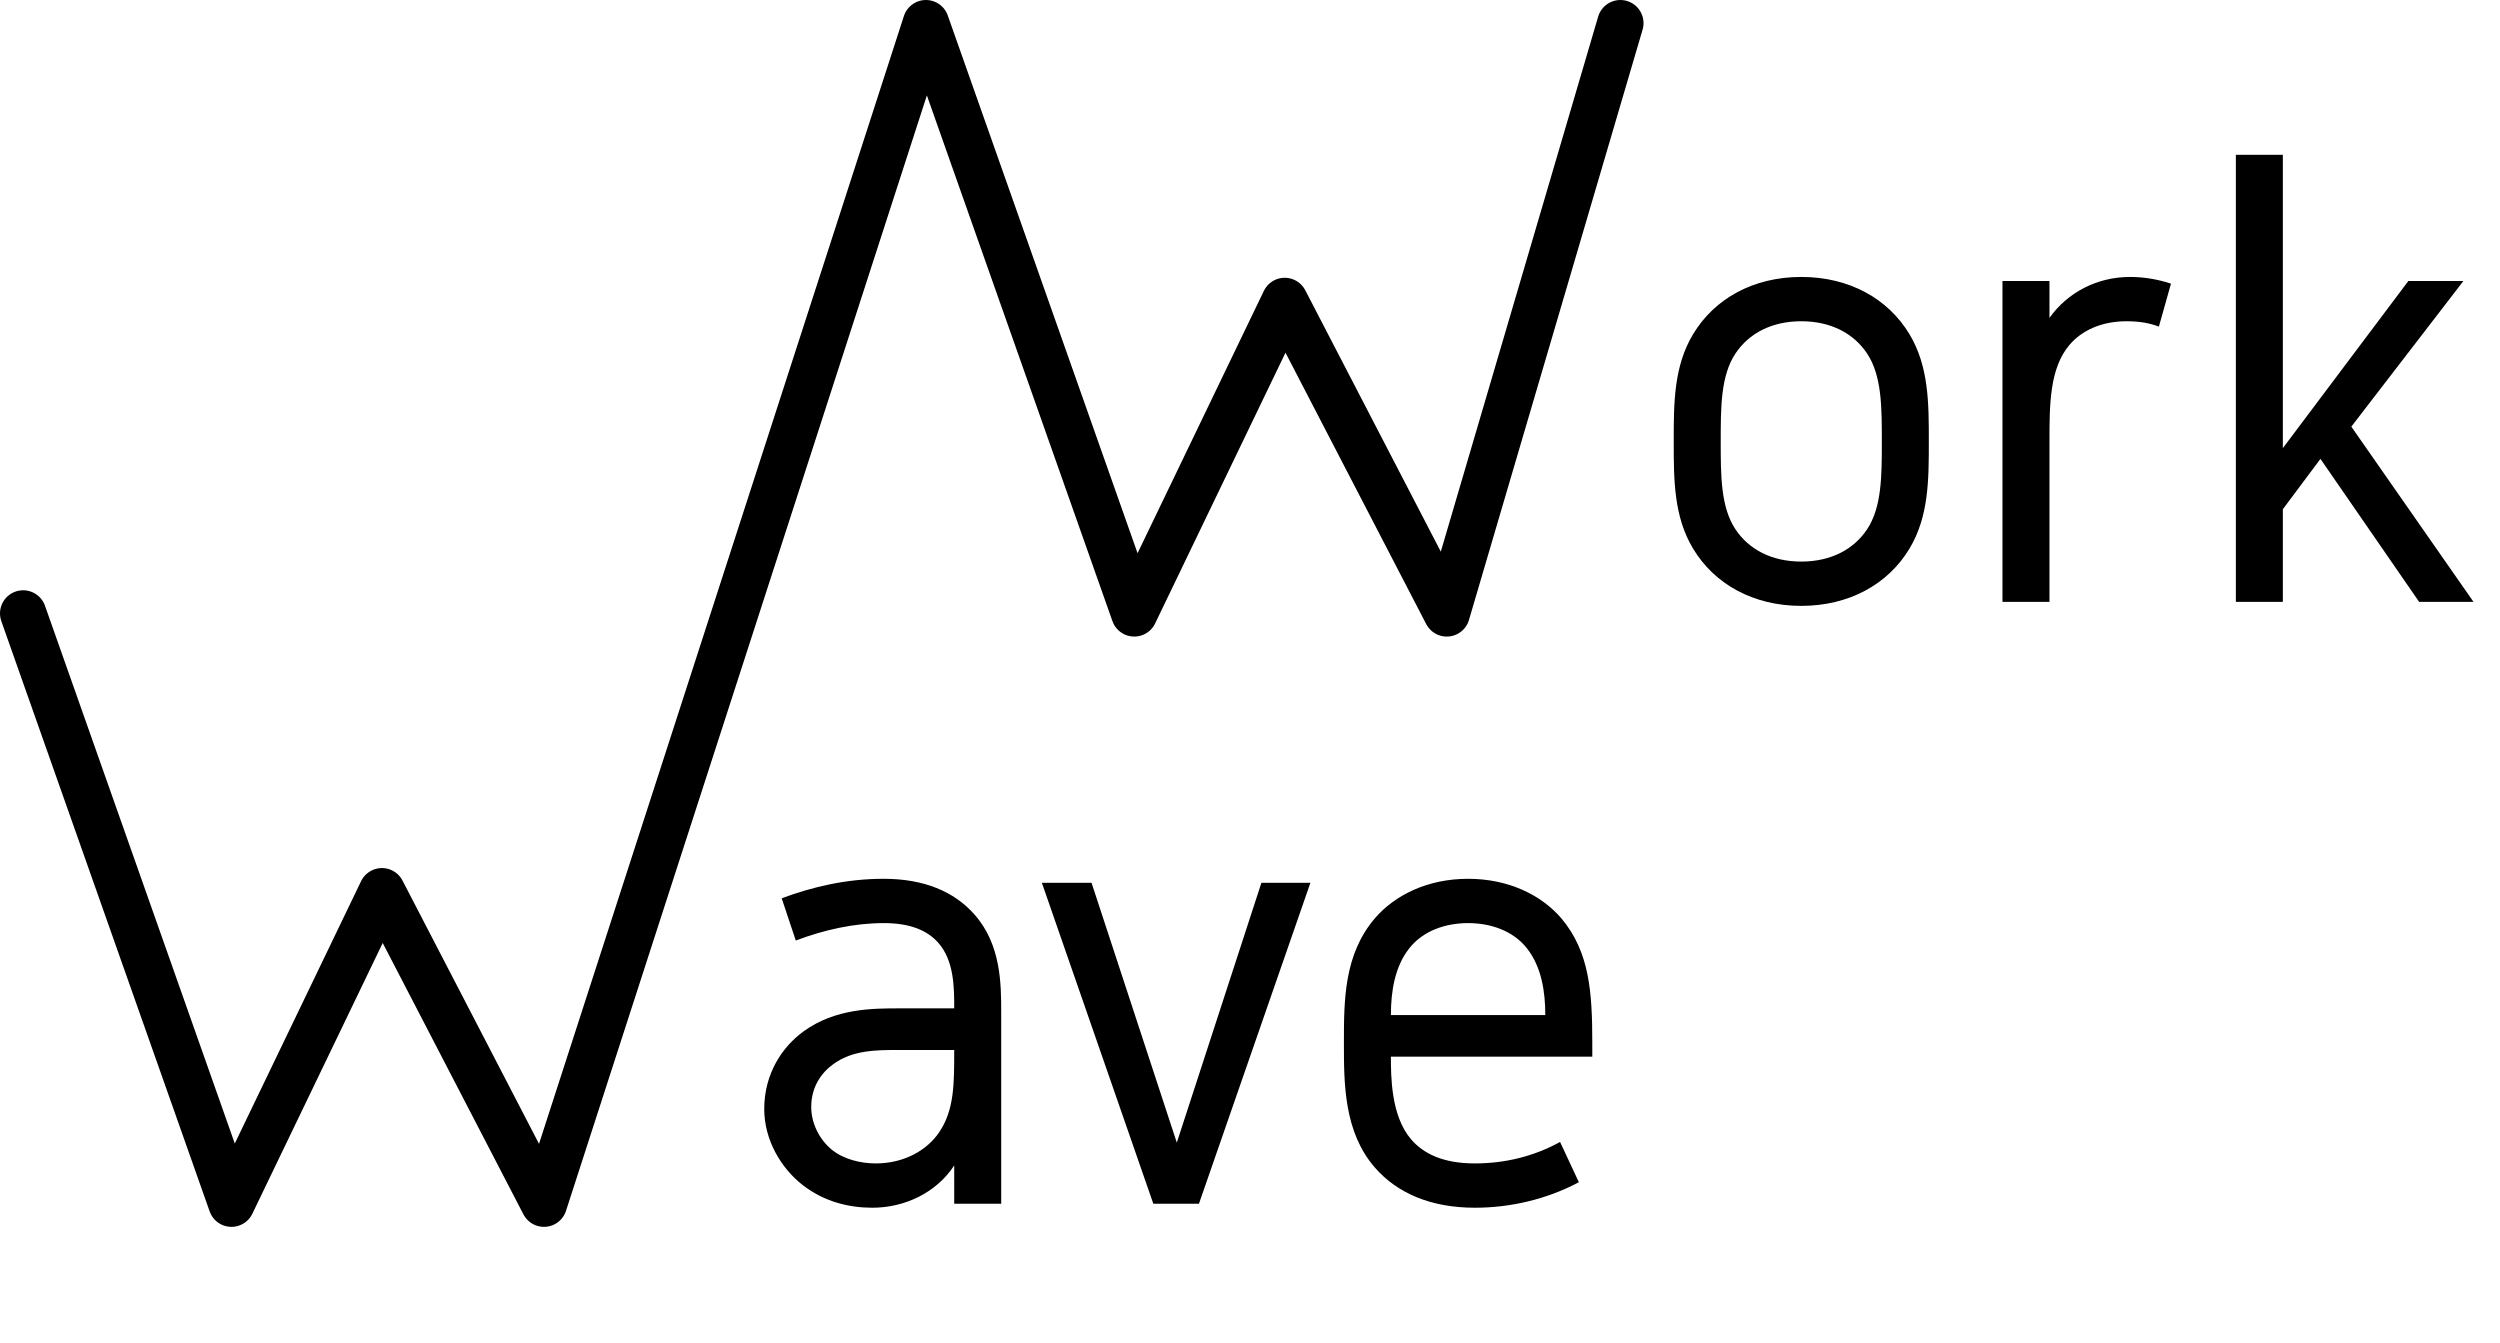 <svg width="108" height="58" viewBox="0 0 108 58" fill="none" xmlns="http://www.w3.org/2000/svg">
<path d="M70 1L62.5 26.5L55.5 13L49 26.5L40 1L23.5 52L16.5 38.5L10 52L1 26.5" stroke="black" stroke-width="2" stroke-linecap="round" stroke-linejoin="round"/>
<path d="M77.815 13.878C76.539 13.878 75.553 14.4 74.973 15.27C74.335 16.227 74.335 17.59 74.335 19.069C74.335 20.548 74.335 21.911 74.973 22.868C75.553 23.738 76.539 24.26 77.815 24.26C79.091 24.26 80.077 23.738 80.657 22.868C81.295 21.911 81.295 20.548 81.295 19.069C81.295 17.59 81.295 16.227 80.657 15.27C80.077 14.4 79.091 13.878 77.815 13.878ZM77.815 11.964C79.874 11.964 81.556 12.892 82.484 14.429C83.325 15.821 83.325 17.416 83.325 19.069C83.325 20.722 83.325 22.317 82.484 23.709C81.556 25.246 79.874 26.174 77.815 26.174C75.756 26.174 74.074 25.246 73.146 23.709C72.305 22.317 72.305 20.722 72.305 19.069C72.305 17.416 72.305 15.821 73.146 14.429C74.074 12.892 75.756 11.964 77.815 11.964ZM92.017 11.964C92.568 11.964 93.177 12.051 93.786 12.254L93.264 14.11C92.887 13.965 92.452 13.878 91.872 13.878C90.77 13.878 89.929 14.284 89.407 14.893C88.537 15.908 88.537 17.503 88.537 19.069V26H86.507V12.138H88.537V13.733C89.32 12.631 90.596 11.964 92.017 11.964ZM96.589 6.686H98.619V19.359L104.042 12.138H106.42L101.577 18.431L106.855 26H104.506L100.243 19.823L98.619 21.998V26H96.589V6.686Z" fill="black"/>
<path d="M35.045 47.824C35.045 48.52 35.393 49.216 35.915 49.651C36.437 50.086 37.191 50.26 37.829 50.26C39.076 50.26 40.062 49.68 40.584 48.897C41.222 47.94 41.222 46.838 41.222 45.359H38.844C37.858 45.359 36.843 45.359 36.002 45.968C35.48 46.345 35.045 46.954 35.045 47.824ZM38.177 37.964C39.917 37.964 41.222 38.515 42.092 39.501C43.252 40.806 43.252 42.517 43.252 43.764V52H41.222V50.347C40.468 51.507 39.105 52.174 37.684 52.174C36.669 52.174 35.596 51.913 34.668 51.188C33.74 50.463 33.015 49.245 33.015 47.911C33.015 46.374 33.798 45.214 34.726 44.547C36.089 43.561 37.713 43.561 38.844 43.561H41.222C41.222 42.662 41.222 41.502 40.526 40.719C40.033 40.168 39.279 39.878 38.177 39.878C36.901 39.878 35.596 40.168 34.378 40.632L33.769 38.805C35.103 38.312 36.553 37.964 38.177 37.964ZM51.795 52H49.823L45.009 38.138H47.155L50.838 49.361L54.492 38.138H56.609L51.795 52ZM66.757 43.851C66.757 42.807 66.583 41.763 65.974 40.98C65.365 40.197 64.379 39.878 63.422 39.878C62.465 39.878 61.479 40.197 60.87 40.98C60.261 41.763 60.087 42.807 60.087 43.851H66.757ZM63.422 37.964C65.162 37.964 66.583 38.66 67.453 39.675C68.671 41.125 68.787 42.865 68.787 45.069V45.649H60.087C60.087 46.49 60.087 48.201 60.957 49.216C61.479 49.825 62.32 50.26 63.712 50.26C65.046 50.26 66.293 49.941 67.395 49.332L68.207 51.072C66.786 51.826 65.22 52.174 63.712 52.174C61.798 52.174 60.348 51.536 59.391 50.434C58.057 48.897 58.057 46.809 58.057 45.069C58.057 43.213 58.057 41.241 59.391 39.675C60.261 38.66 61.682 37.964 63.422 37.964Z" fill="black"/>
</svg>
